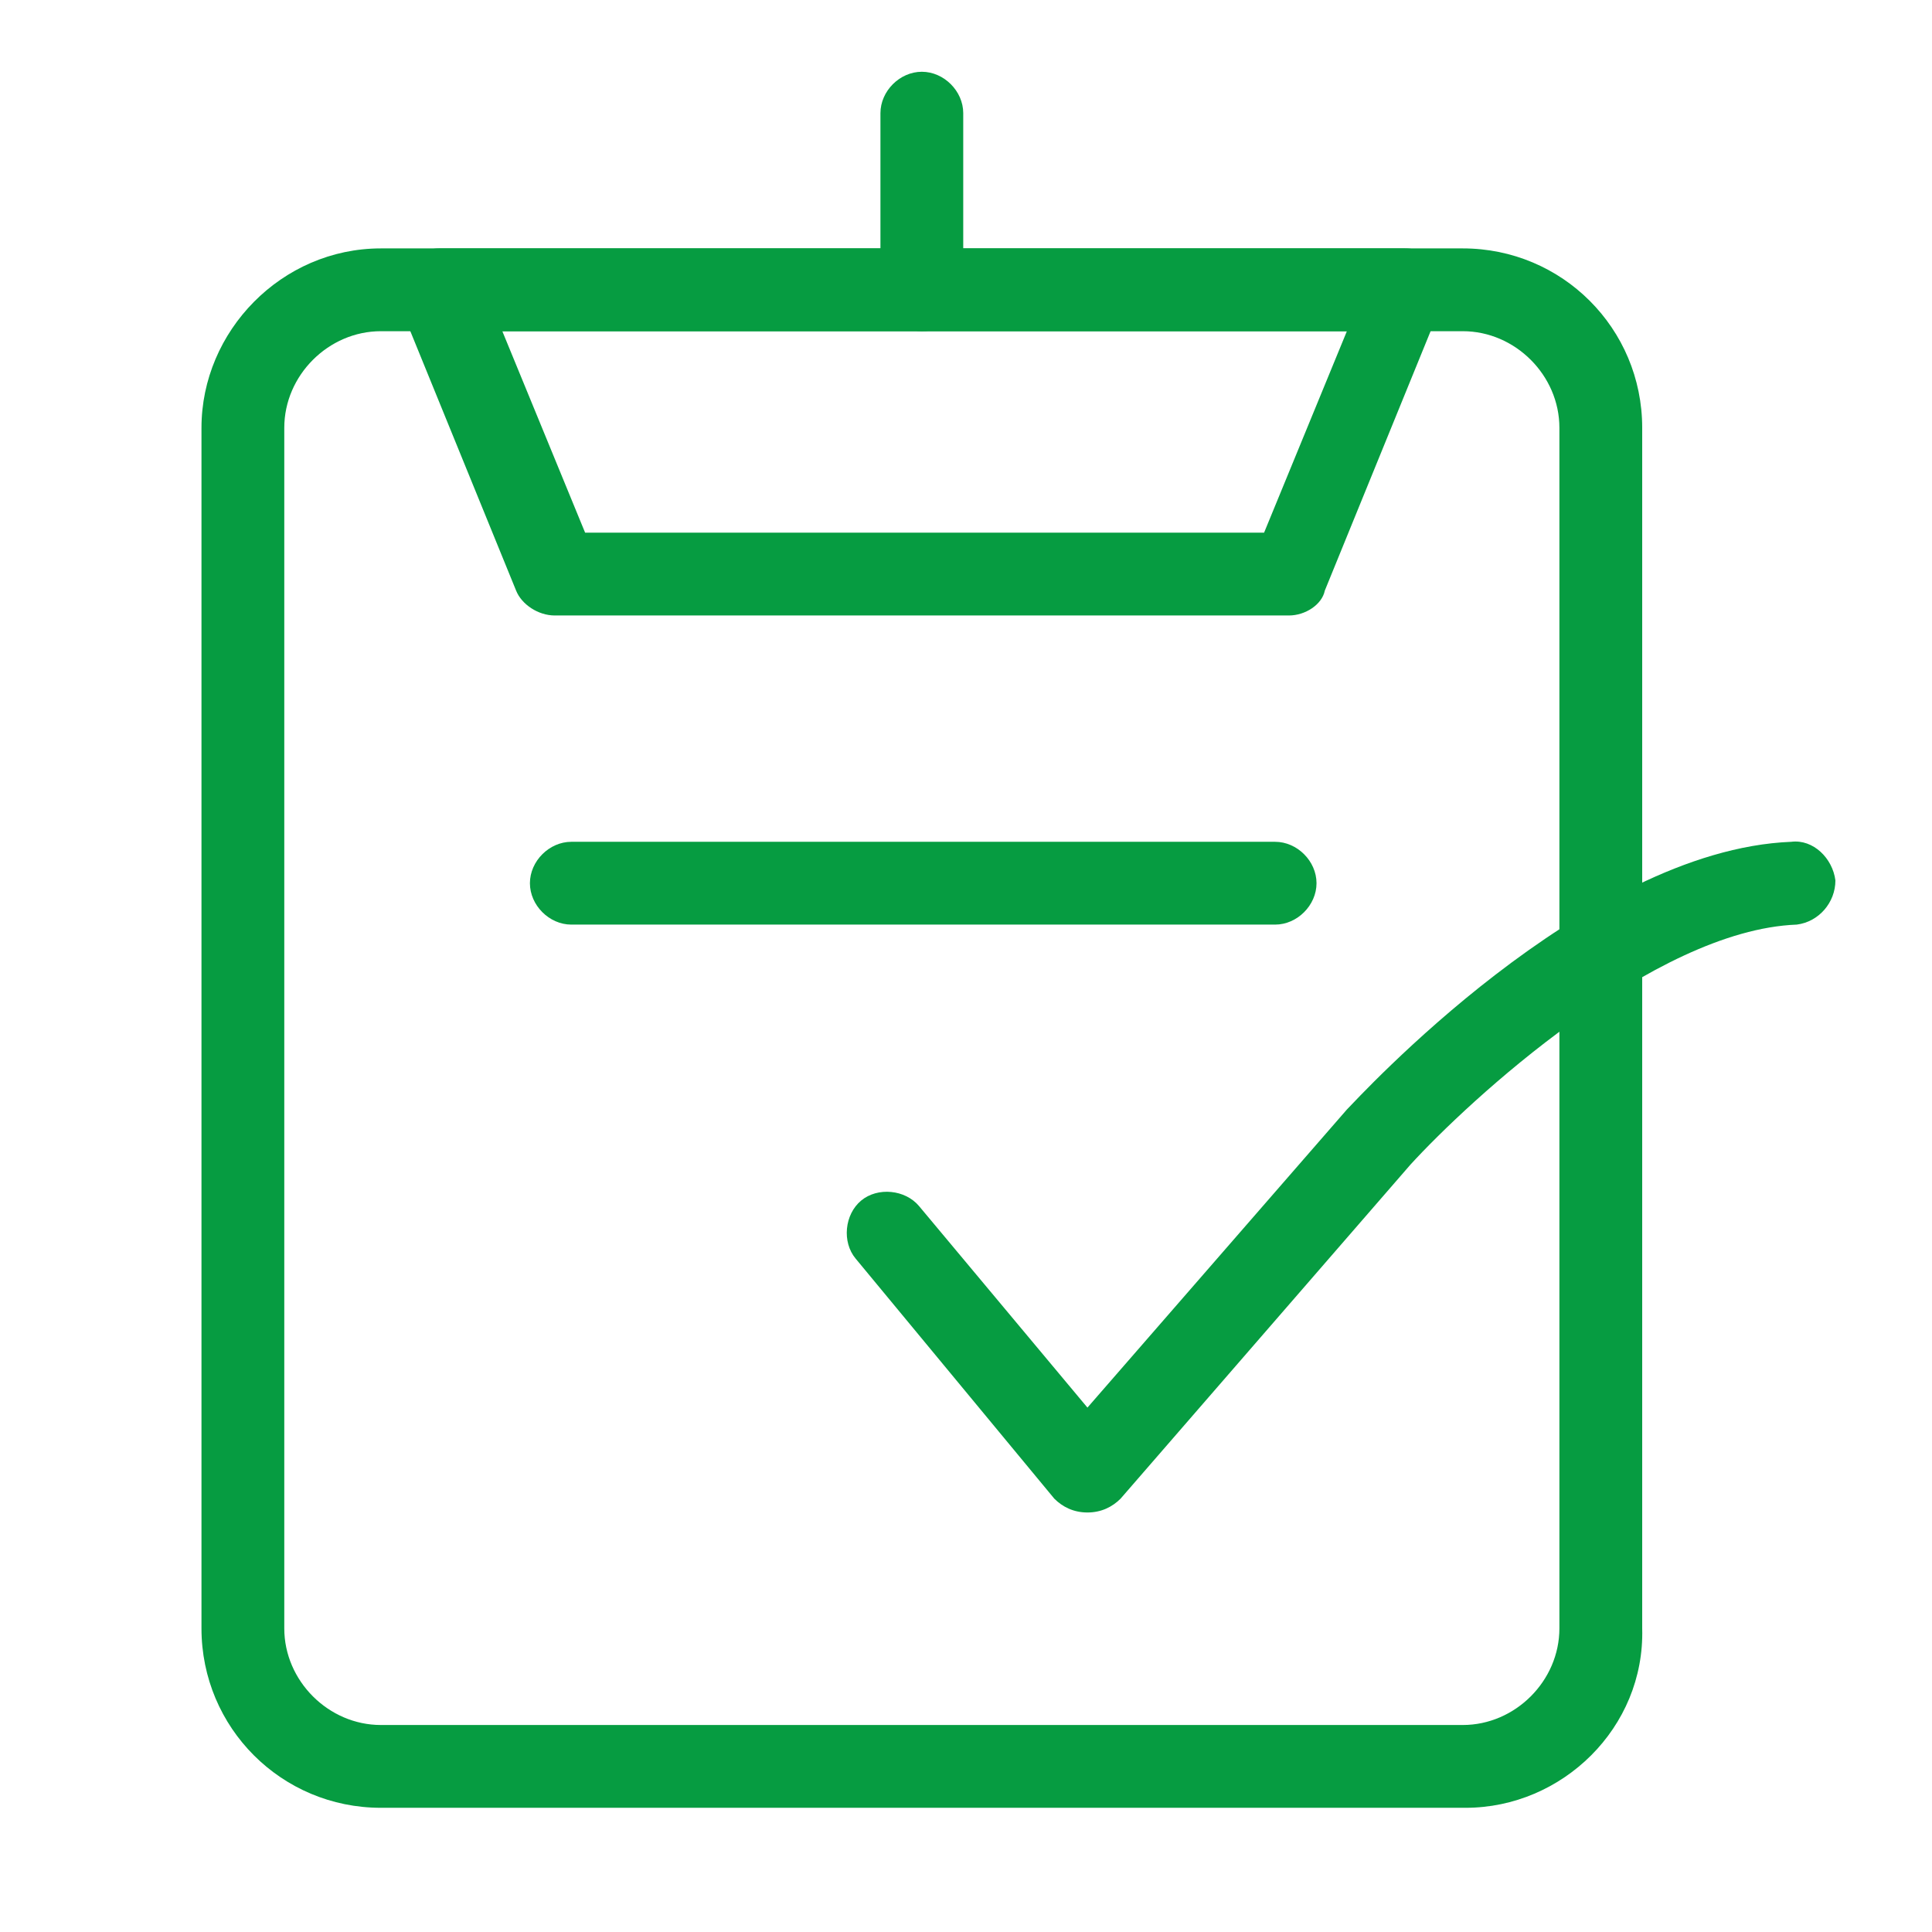 <?xml version="1.0" encoding="utf-8"?>
<!-- Generator: Adobe Illustrator 21.0.0, SVG Export Plug-In . SVG Version: 6.00 Build 0)  -->
<svg version="1.1" id="Layer_1" xmlns="http://www.w3.org/2000/svg" xmlns:xlink="http://www.w3.org/1999/xlink" x="0px" y="0px"
	 viewBox="0 0 70 70" style="enable-background:new 0 0 70 70;" xml:space="preserve">
<style type="text/css">
	.st0{fill:#069c41;}
</style>
<g>
	<path class="st0" d="M53.1,65.5H13.8c-3.6,0-6.5-2.9-6.5-6.5V15.5C7.3,12,10.2,9,13.8,9h39.2c3.6,0,6.5,2.9,6.5,6.5V59
		C59.6,62.6,56.6,65.5,53.1,65.5z M13.8,12c-1.9,0-3.5,1.6-3.5,3.5V59c0,1.9,1.6,3.5,3.5,3.5h39.2c1.9,0,3.5-1.6,3.5-3.5V15.5
		c0-1.9-1.6-3.5-3.5-3.5H13.8z"/>
</g>
<g>
	<path class="st0" d="M46.7,22.3H20.1c-0.6,0-1.2-0.4-1.4-0.9l-4.2-10.3c-0.2-0.5-0.1-1,0.1-1.4C15,9.3,15.4,9,15.9,9h35
		c0.5,0,1,0.2,1.2,0.7c0.3,0.4,0.3,0.9,0.1,1.4l-4.2,10.3C47.9,21.9,47.3,22.3,46.7,22.3z M21.2,19.3h24.6l3-7.3H18.2L21.2,19.3z"/>
</g>
<g>
	<path class="st0" d="M33.4,12c-0.8,0-1.5-0.7-1.5-1.5V4.1c0-0.8,0.7-1.5,1.5-1.5s1.5,0.7,1.5,1.5v6.5C34.9,11.4,34.3,12,33.4,12z"
		/>
</g>
<g>
	<path class="st0" d="M46.2,33.5H20.7c-0.8,0-1.5-0.7-1.5-1.5s0.7-1.5,1.5-1.5h25.5c0.8,0,1.5,0.7,1.5,1.5S47,33.5,46.2,33.5z"/>
</g>
<g>
	<path class="st0" d="M39.4,54.8C39.4,54.8,39.4,54.8,39.4,54.8c-0.5,0-0.9-0.2-1.2-0.5L31,45.6c-0.5-0.6-0.4-1.6,0.2-2.1
		s1.6-0.4,2.1,0.2l6.1,7.3l9.4-10.8c0.4-0.4,8.6-9.4,16.1-9.7c0.8-0.1,1.5,0.6,1.6,1.4c0,0.8-0.6,1.5-1.4,1.6
		c-5.2,0.2-11.9,6.4-14,8.7L40.6,54.3C40.3,54.6,39.9,54.8,39.4,54.8z"/>
</g>
</svg>
